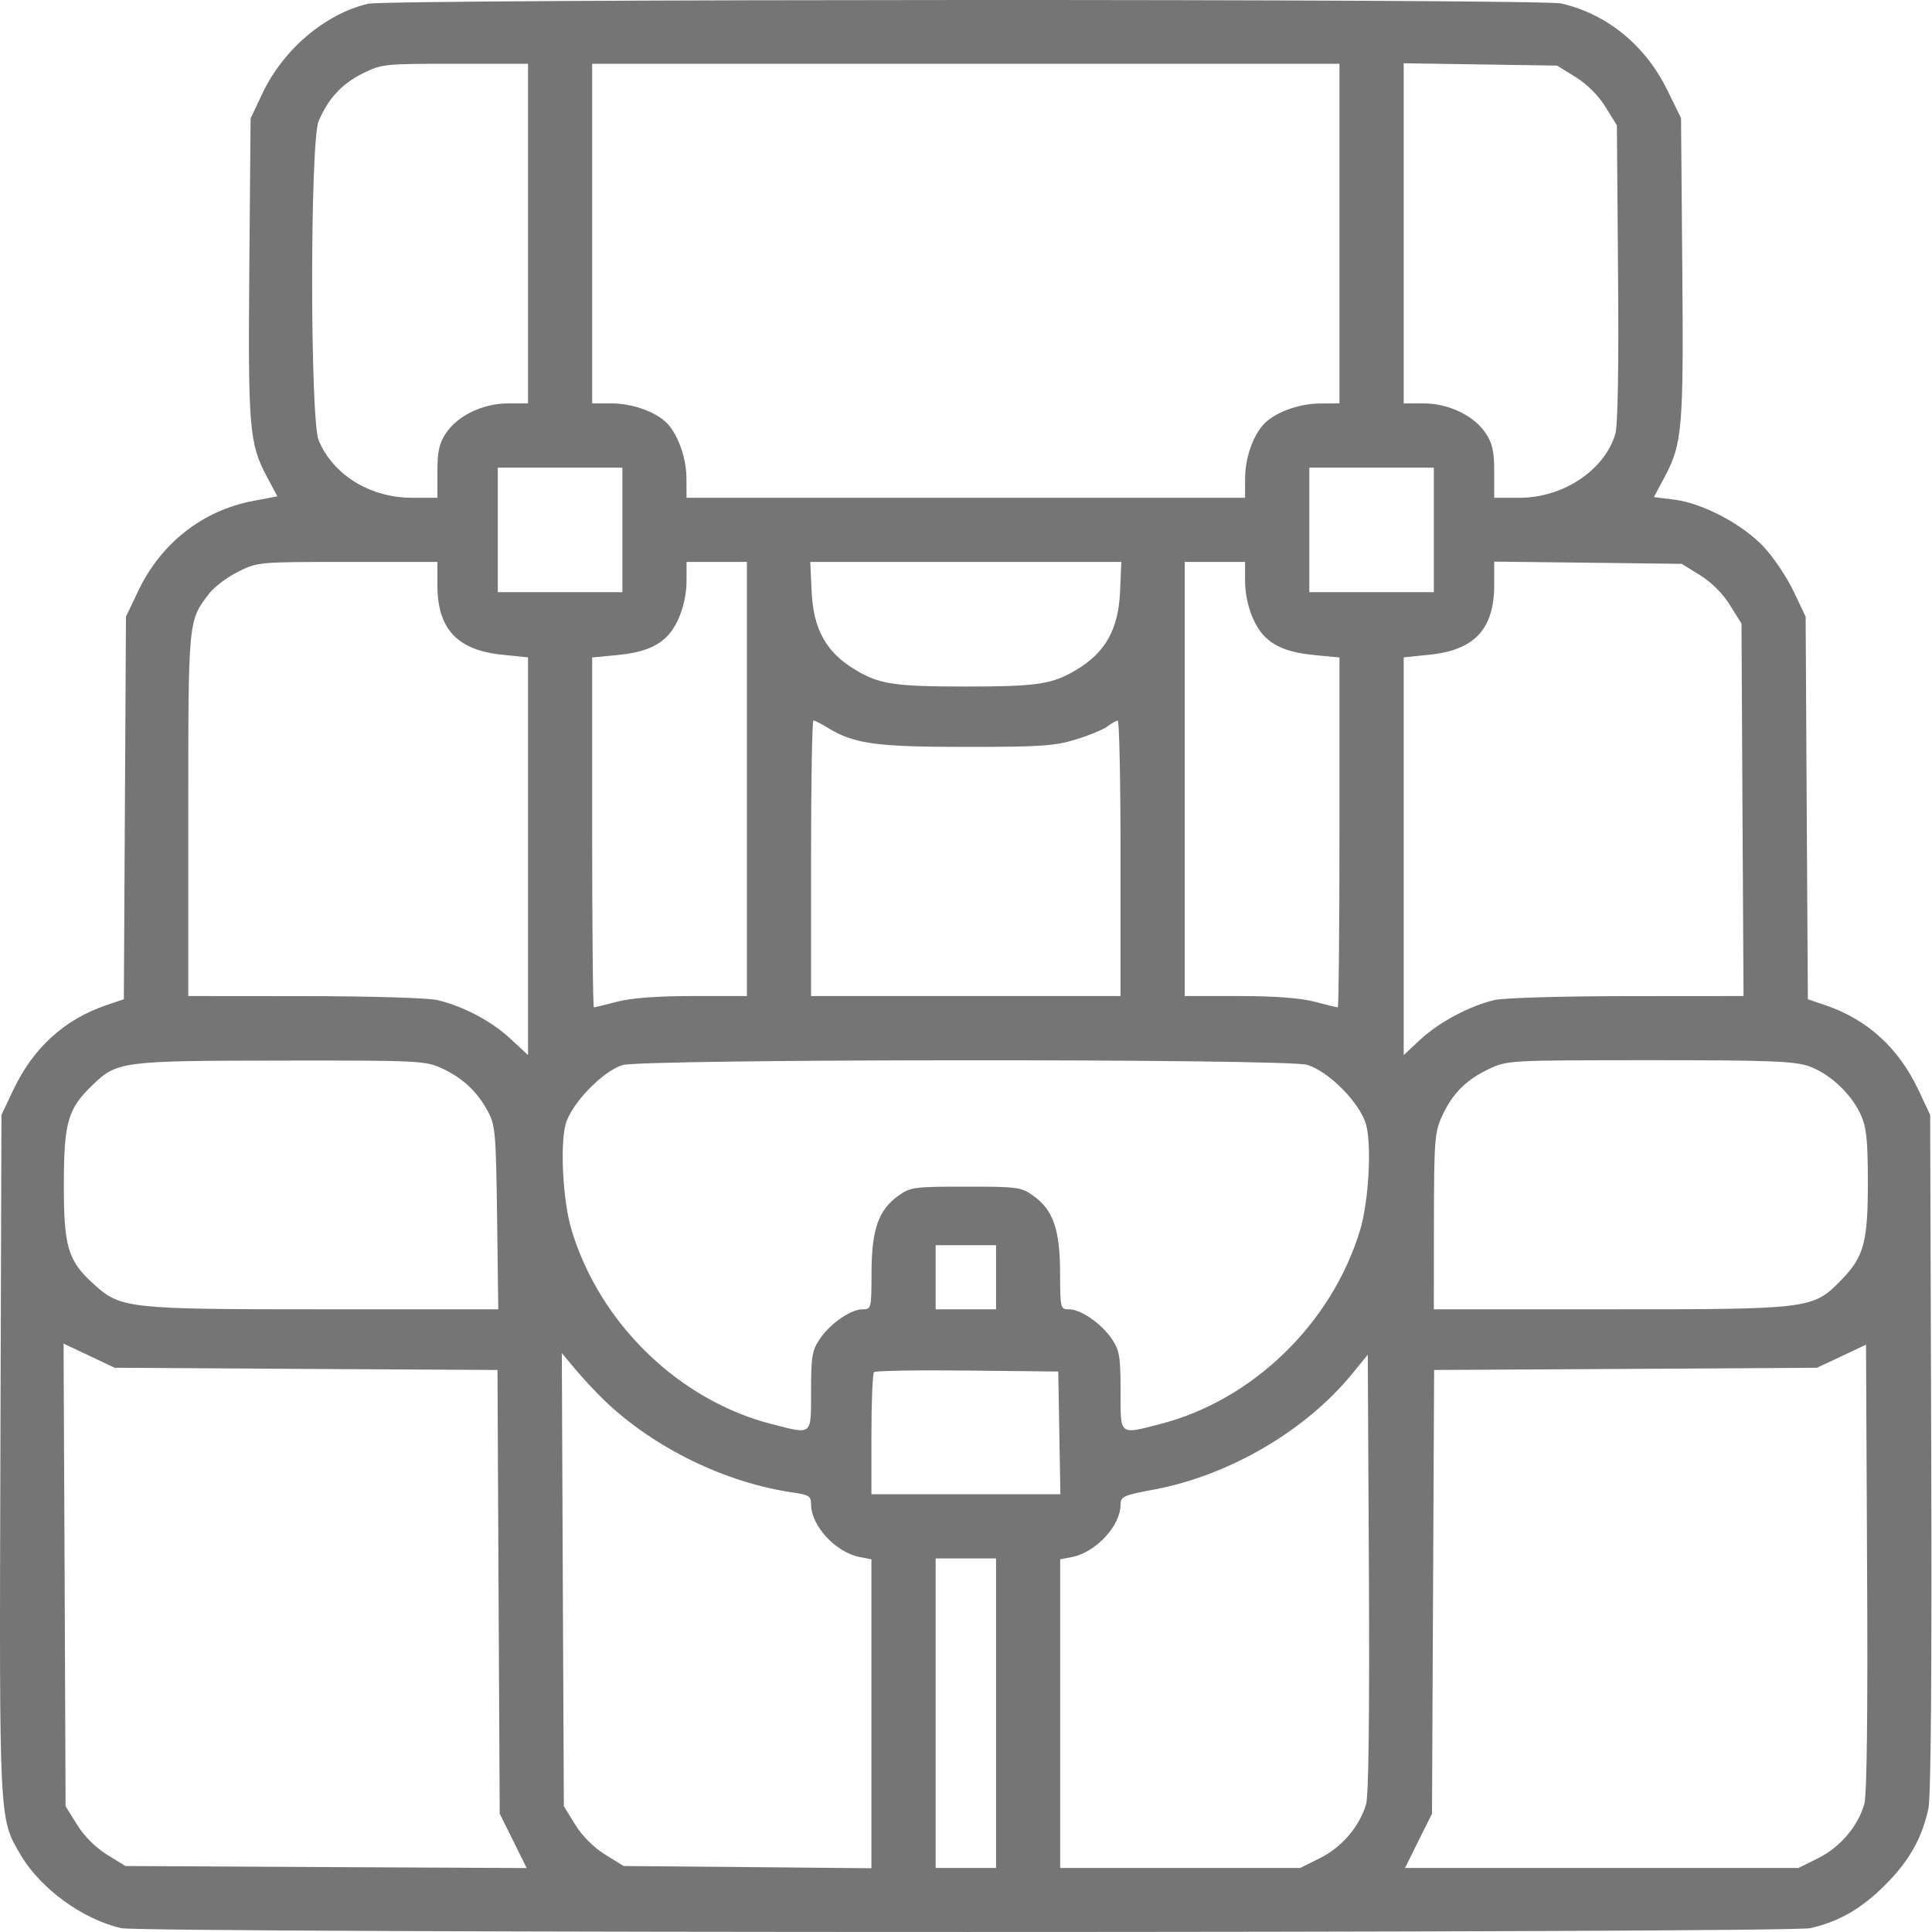 <svg width="20" height="20" viewBox="0 0 20 20" fill="none" xmlns="http://www.w3.org/2000/svg">
<path fill-rule="evenodd" clip-rule="evenodd" d="M3.81 0.039C3.367 0.143 2.933 0.511 2.718 0.964L2.594 1.226L2.581 2.77C2.567 4.438 2.58 4.594 2.766 4.941L2.871 5.138L2.618 5.186C2.095 5.286 1.665 5.624 1.429 6.121L1.304 6.384L1.293 8.364L1.282 10.344L1.102 10.405C0.667 10.553 0.345 10.846 0.139 11.28L0.015 11.541L0.004 15.053C-0.007 18.881 -0.011 18.819 0.213 19.201C0.418 19.55 0.854 19.868 1.254 19.96C1.484 20.013 18.512 20.013 18.742 19.96C19.038 19.892 19.272 19.757 19.514 19.514C19.763 19.266 19.898 19.027 19.963 18.72C19.989 18.601 19.999 17.293 19.992 15.039L19.981 11.541L19.858 11.28C19.652 10.846 19.33 10.553 18.894 10.405L18.715 10.344L18.703 8.364L18.692 6.384L18.567 6.121C18.499 5.977 18.36 5.77 18.259 5.662C18.038 5.426 17.627 5.209 17.331 5.172L17.121 5.146L17.229 4.944C17.416 4.593 17.429 4.441 17.415 2.768L17.402 1.222L17.256 0.925C17.029 0.466 16.634 0.145 16.163 0.036C15.947 -0.014 4.023 -0.011 3.81 0.039ZM5.466 2.418V4.176H5.259C5 4.176 4.737 4.302 4.616 4.485C4.546 4.59 4.528 4.673 4.528 4.885V5.153L4.264 5.153C3.831 5.152 3.449 4.917 3.299 4.559C3.209 4.344 3.209 1.471 3.298 1.256C3.396 1.022 3.537 0.869 3.753 0.761C3.952 0.662 3.977 0.66 4.711 0.66H5.466V2.418ZM13.866 2.418V4.176L13.661 4.177C13.441 4.178 13.186 4.274 13.077 4.397C12.965 4.522 12.889 4.749 12.889 4.957V5.153H9.998H7.107L7.106 4.948C7.105 4.728 7.009 4.473 6.886 4.363C6.761 4.252 6.534 4.176 6.327 4.176H6.13V2.418V0.66H9.998H13.866V2.418ZM16.311 0.798C16.429 0.871 16.547 0.989 16.62 1.107L16.738 1.298L16.75 2.825C16.758 3.8 16.748 4.402 16.722 4.491C16.612 4.866 16.184 5.152 15.732 5.153L15.468 5.153V4.885C15.468 4.673 15.45 4.59 15.38 4.485C15.259 4.302 14.996 4.176 14.737 4.176H14.531V2.416V0.655L15.325 0.667L16.119 0.679L16.311 0.798ZM6.443 5.485V6.13H5.798H5.153V5.485V4.841H5.798H6.443V5.485ZM14.843 5.485V6.13H14.198H13.554V5.485V4.841H14.198H14.843V5.485ZM4.528 6.056C4.528 6.512 4.733 6.731 5.202 6.778L5.466 6.805V8.863V10.922L5.285 10.754C5.088 10.57 4.792 10.414 4.524 10.352C4.428 10.33 3.818 10.312 3.151 10.312L1.949 10.311V8.434C1.949 6.405 1.947 6.431 2.164 6.146C2.217 6.077 2.351 5.975 2.464 5.919C2.666 5.818 2.674 5.817 3.598 5.817H4.528V6.056ZM7.732 8.064V10.311H7.174C6.803 10.311 6.539 10.331 6.39 10.369C6.266 10.402 6.157 10.428 6.148 10.428C6.138 10.428 6.13 9.613 6.13 8.617V6.806L6.383 6.782C6.649 6.757 6.809 6.695 6.92 6.572C7.03 6.45 7.107 6.222 7.107 6.014V5.817H7.419H7.732V8.064ZM11.595 6.123C11.577 6.516 11.444 6.754 11.141 6.935C10.894 7.083 10.737 7.107 9.998 7.107C9.259 7.107 9.102 7.083 8.856 6.935C8.553 6.754 8.42 6.516 8.402 6.123L8.388 5.817H9.998H11.608L11.595 6.123ZM12.889 6.014C12.889 6.222 12.966 6.45 13.076 6.572C13.187 6.695 13.347 6.757 13.614 6.782L13.866 6.806V8.617C13.866 9.613 13.858 10.428 13.849 10.428C13.839 10.428 13.73 10.402 13.606 10.369C13.457 10.331 13.193 10.311 12.823 10.311H12.264V8.064V5.817H12.577H12.889V6.014ZM17.6 5.955C17.718 6.028 17.836 6.146 17.909 6.265L18.028 6.456L18.038 8.383L18.049 10.311L16.847 10.312C16.179 10.312 15.568 10.33 15.473 10.352C15.215 10.412 14.897 10.581 14.704 10.761L14.531 10.922V8.863V6.805L14.794 6.778C15.265 6.731 15.468 6.512 15.468 6.054V5.814L16.439 5.825L17.409 5.837L17.6 5.955ZM8.567 7.533C8.842 7.701 9.067 7.732 10.001 7.732C10.773 7.732 10.921 7.722 11.137 7.655C11.274 7.613 11.421 7.552 11.464 7.52C11.507 7.487 11.555 7.46 11.571 7.46C11.587 7.459 11.6 8.1 11.6 8.885V10.311H9.998H8.396V8.885C8.396 8.1 8.407 7.458 8.421 7.458C8.434 7.458 8.5 7.492 8.567 7.533ZM4.567 11.056C4.784 11.154 4.939 11.298 5.049 11.502C5.128 11.648 5.134 11.723 5.146 12.606L5.158 13.554H3.346C1.319 13.554 1.25 13.546 0.972 13.295C0.703 13.052 0.66 12.908 0.661 12.262C0.662 11.62 0.701 11.481 0.952 11.238C1.21 10.987 1.252 10.981 2.906 10.979C4.319 10.977 4.4 10.981 4.567 11.056ZM13.53 11.023C13.755 11.089 14.08 11.419 14.142 11.643C14.201 11.861 14.168 12.441 14.08 12.733C13.787 13.702 12.966 14.498 12.005 14.743C11.582 14.851 11.6 14.866 11.6 14.4C11.6 14.044 11.589 13.979 11.511 13.863C11.402 13.701 11.19 13.554 11.067 13.554C10.977 13.554 10.975 13.546 10.974 13.173C10.973 12.727 10.902 12.525 10.696 12.378C10.572 12.289 10.534 12.284 9.998 12.284C9.463 12.284 9.424 12.289 9.3 12.378C9.094 12.525 9.023 12.727 9.022 13.173C9.021 13.546 9.02 13.554 8.929 13.554C8.806 13.554 8.594 13.701 8.485 13.863C8.407 13.979 8.396 14.044 8.396 14.4C8.396 14.866 8.414 14.851 7.992 14.743C7.03 14.498 6.209 13.702 5.917 12.733C5.828 12.44 5.796 11.861 5.855 11.639C5.912 11.428 6.233 11.093 6.443 11.026C6.647 10.961 13.311 10.958 13.53 11.023ZM18.721 11.036C18.936 11.11 19.163 11.32 19.262 11.538C19.321 11.668 19.335 11.796 19.336 12.221C19.337 12.856 19.297 13.007 19.064 13.247C18.768 13.552 18.751 13.554 16.653 13.554H14.843L14.844 12.645C14.845 11.816 14.852 11.722 14.925 11.561C15.031 11.325 15.175 11.179 15.41 11.068C15.604 10.976 15.611 10.976 17.073 10.975C18.303 10.975 18.57 10.985 18.721 11.036ZM10.311 13.222V13.554H9.998H9.686V13.222V12.89H9.998H10.311V13.222ZM3.169 14.171L5.15 14.182L5.161 16.478L5.173 18.775L5.313 19.057L5.452 19.338L3.375 19.328L1.298 19.317L1.107 19.199C0.989 19.125 0.871 19.008 0.798 18.889L0.679 18.698L0.669 16.303L0.658 13.909L0.923 14.034L1.187 14.159L3.169 14.171ZM19.299 18.676C19.233 18.906 19.05 19.121 18.825 19.234L18.618 19.337H16.581H14.545L14.684 19.056L14.824 18.775L14.835 16.478L14.846 14.182L16.828 14.171L18.809 14.159L19.063 14.04L19.317 13.92L19.328 16.228C19.336 17.738 19.326 18.584 19.299 18.676ZM6.265 14.505C6.776 14.992 7.512 15.35 8.211 15.451C8.374 15.474 8.396 15.489 8.396 15.572C8.396 15.794 8.648 16.068 8.898 16.118L9.021 16.142V17.741V19.34L7.739 19.328L6.456 19.317L6.265 19.199C6.146 19.125 6.028 19.008 5.955 18.889L5.837 18.698L5.826 16.352L5.816 14.007L5.961 14.181C6.042 14.276 6.178 14.423 6.265 14.505ZM14.142 18.676C14.075 18.906 13.892 19.121 13.667 19.234L13.46 19.337H12.218H10.975V17.739V16.142L11.099 16.118C11.346 16.068 11.6 15.794 11.6 15.576C11.6 15.492 11.628 15.479 11.956 15.418C12.723 15.272 13.507 14.816 13.988 14.233L14.159 14.024L14.171 16.28C14.178 17.754 14.168 18.584 14.142 18.676ZM10.966 14.833L10.977 15.468H9.999H9.021V14.85C9.021 14.509 9.033 14.219 9.048 14.204C9.063 14.19 9.498 14.182 10.015 14.188L10.955 14.198L10.966 14.833ZM10.311 17.735V19.337H9.998H9.686V17.735V16.133H9.998H10.311V17.735Z" fill="#757575"/>
</svg>
